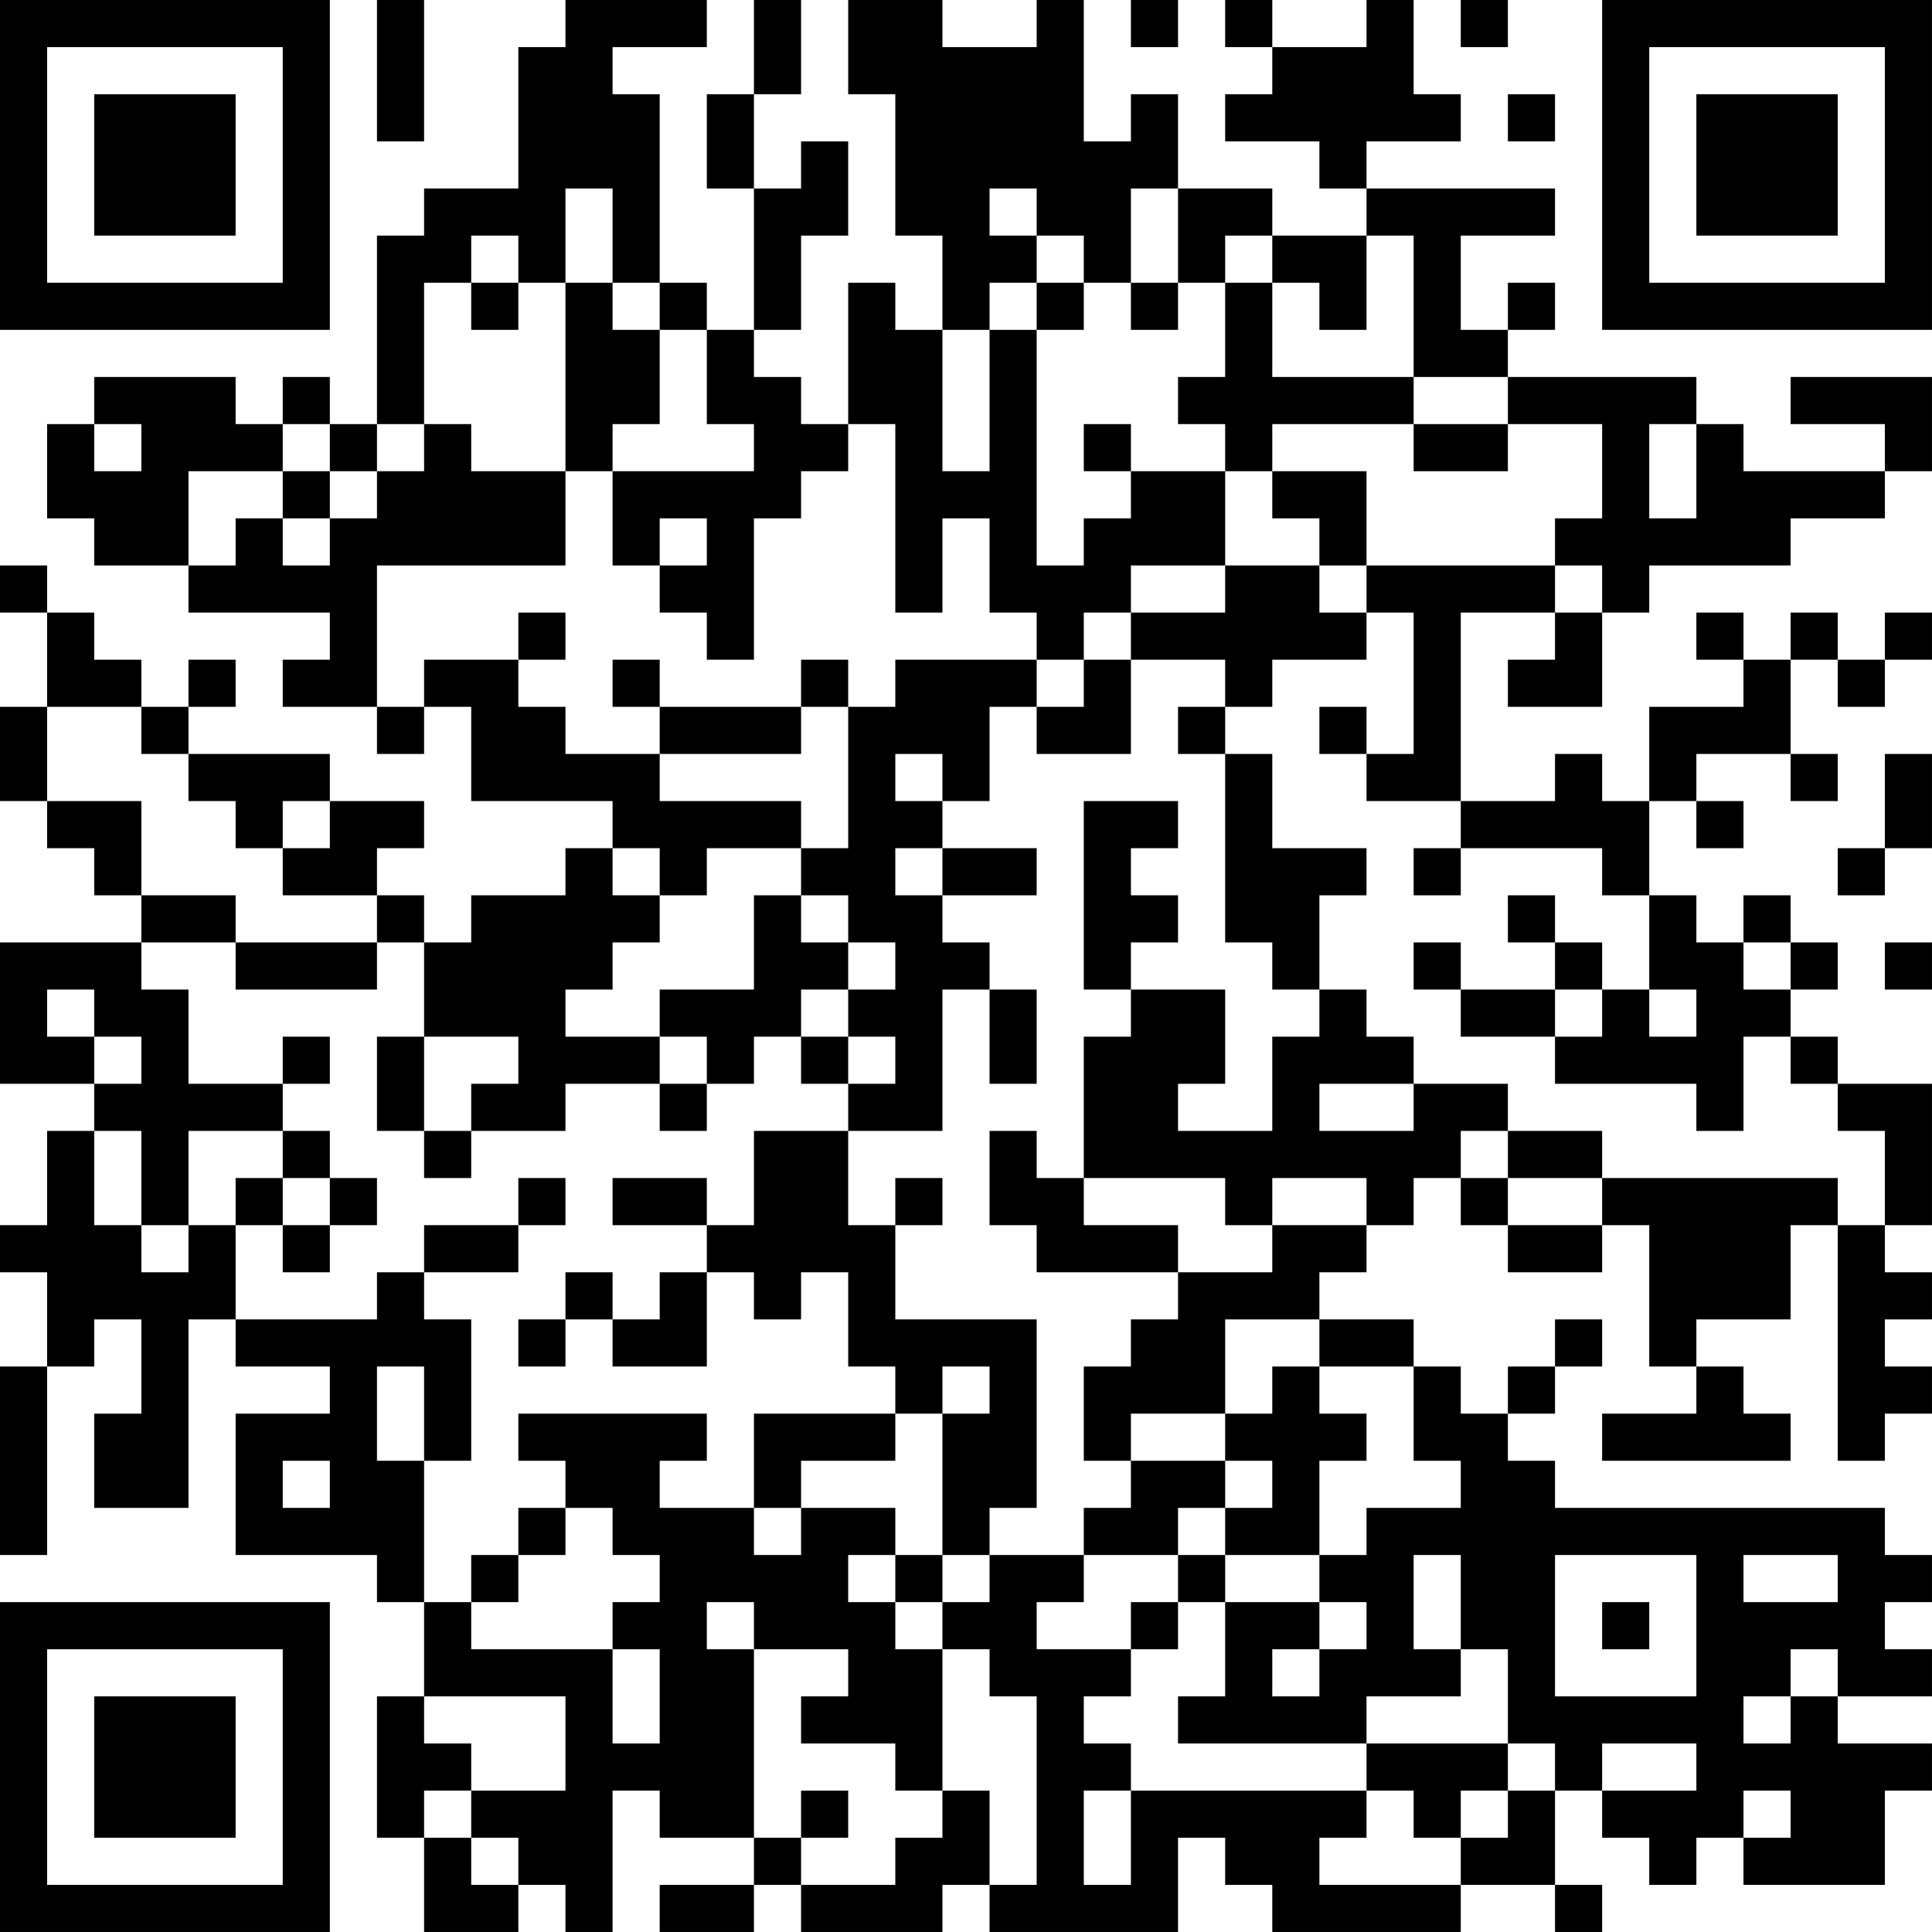 <?xml version="1.0" encoding="UTF-8"?>
<svg xmlns="http://www.w3.org/2000/svg" version="1.1" width="200" height="200" viewBox="0 0 200 200"><rect x="0" y="0" width="200" height="200" fill="#ffffff"/><g transform="scale(4.878)"><g transform="translate(0,0)"><path fill-rule="evenodd" d="M8 0L8 3L9 3L9 0ZM12 0L12 1L11 1L11 4L9 4L9 5L8 5L8 9L7 9L7 8L6 8L6 9L5 9L5 8L2 8L2 9L1 9L1 11L2 11L2 12L4 12L4 13L7 13L7 14L6 14L6 15L8 15L8 16L9 16L9 15L10 15L10 17L13 17L13 18L12 18L12 19L10 19L10 20L9 20L9 19L8 19L8 18L9 18L9 17L7 17L7 16L4 16L4 15L5 15L5 14L4 14L4 15L3 15L3 14L2 14L2 13L1 13L1 12L0 12L0 13L1 13L1 15L0 15L0 17L1 17L1 18L2 18L2 19L3 19L3 20L0 20L0 23L2 23L2 24L1 24L1 26L0 26L0 27L1 27L1 29L0 29L0 33L1 33L1 29L2 29L2 28L3 28L3 30L2 30L2 32L4 32L4 28L5 28L5 29L7 29L7 30L5 30L5 33L8 33L8 34L9 34L9 36L8 36L8 39L9 39L9 41L11 41L11 40L12 40L12 41L13 41L13 38L14 38L14 39L16 39L16 40L14 40L14 41L16 41L16 40L17 40L17 41L20 41L20 40L21 40L21 41L25 41L25 39L26 39L26 40L27 40L27 41L31 41L31 40L33 40L33 41L34 41L34 40L33 40L33 38L34 38L34 39L35 39L35 40L36 40L36 39L37 39L37 40L40 40L40 38L41 38L41 37L39 37L39 36L41 36L41 35L40 35L40 34L41 34L41 33L40 33L40 32L33 32L33 31L32 31L32 30L33 30L33 29L34 29L34 28L33 28L33 29L32 29L32 30L31 30L31 29L30 29L30 28L28 28L28 27L29 27L29 26L30 26L30 25L31 25L31 26L32 26L32 27L34 27L34 26L35 26L35 29L36 29L36 30L34 30L34 31L38 31L38 30L37 30L37 29L36 29L36 28L38 28L38 26L39 26L39 31L40 31L40 30L41 30L41 29L40 29L40 28L41 28L41 27L40 27L40 26L41 26L41 23L39 23L39 22L38 22L38 21L39 21L39 20L38 20L38 19L37 19L37 20L36 20L36 19L35 19L35 17L36 17L36 18L37 18L37 17L36 17L36 16L38 16L38 17L39 17L39 16L38 16L38 14L39 14L39 15L40 15L40 14L41 14L41 13L40 13L40 14L39 14L39 13L38 13L38 14L37 14L37 13L36 13L36 14L37 14L37 15L35 15L35 17L34 17L34 16L33 16L33 17L31 17L31 13L33 13L33 14L32 14L32 15L34 15L34 13L35 13L35 12L38 12L38 11L40 11L40 10L41 10L41 8L38 8L38 9L40 9L40 10L37 10L37 9L36 9L36 8L32 8L32 7L33 7L33 6L32 6L32 7L31 7L31 5L33 5L33 4L29 4L29 3L31 3L31 2L30 2L30 0L29 0L29 1L27 1L27 0L26 0L26 1L27 1L27 2L26 2L26 3L28 3L28 4L29 4L29 5L27 5L27 4L25 4L25 2L24 2L24 3L23 3L23 0L22 0L22 1L20 1L20 0L18 0L18 2L19 2L19 5L20 5L20 7L19 7L19 6L18 6L18 9L17 9L17 8L16 8L16 7L17 7L17 5L18 5L18 3L17 3L17 4L16 4L16 2L17 2L17 0L16 0L16 2L15 2L15 4L16 4L16 7L15 7L15 6L14 6L14 2L13 2L13 1L15 1L15 0ZM24 0L24 1L25 1L25 0ZM31 0L31 1L32 1L32 0ZM32 2L32 3L33 3L33 2ZM12 4L12 6L11 6L11 5L10 5L10 6L9 6L9 9L8 9L8 10L7 10L7 9L6 9L6 10L4 10L4 12L5 12L5 11L6 11L6 12L7 12L7 11L8 11L8 10L9 10L9 9L10 9L10 10L12 10L12 12L8 12L8 15L9 15L9 14L11 14L11 15L12 15L12 16L14 16L14 17L17 17L17 18L15 18L15 19L14 19L14 18L13 18L13 19L14 19L14 20L13 20L13 21L12 21L12 22L14 22L14 23L12 23L12 24L10 24L10 23L11 23L11 22L9 22L9 20L8 20L8 19L6 19L6 18L7 18L7 17L6 17L6 18L5 18L5 17L4 17L4 16L3 16L3 15L1 15L1 17L3 17L3 19L5 19L5 20L3 20L3 21L4 21L4 23L6 23L6 24L4 24L4 26L3 26L3 24L2 24L2 26L3 26L3 27L4 27L4 26L5 26L5 28L8 28L8 27L9 27L9 28L10 28L10 31L9 31L9 29L8 29L8 31L9 31L9 34L10 34L10 35L13 35L13 37L14 37L14 35L13 35L13 34L14 34L14 33L13 33L13 32L12 32L12 31L11 31L11 30L15 30L15 31L14 31L14 32L16 32L16 33L17 33L17 32L19 32L19 33L18 33L18 34L19 34L19 35L20 35L20 38L19 38L19 37L17 37L17 36L18 36L18 35L16 35L16 34L15 34L15 35L16 35L16 39L17 39L17 40L19 40L19 39L20 39L20 38L21 38L21 40L22 40L22 36L21 36L21 35L20 35L20 34L21 34L21 33L23 33L23 34L22 34L22 35L24 35L24 36L23 36L23 37L24 37L24 38L23 38L23 40L24 40L24 38L29 38L29 39L28 39L28 40L31 40L31 39L32 39L32 38L33 38L33 37L32 37L32 35L31 35L31 33L30 33L30 35L31 35L31 36L29 36L29 37L25 37L25 36L26 36L26 34L28 34L28 35L27 35L27 36L28 36L28 35L29 35L29 34L28 34L28 33L29 33L29 32L31 32L31 31L30 31L30 29L28 29L28 28L26 28L26 30L24 30L24 31L23 31L23 29L24 29L24 28L25 28L25 27L27 27L27 26L29 26L29 25L27 25L27 26L26 26L26 25L23 25L23 22L24 22L24 21L26 21L26 23L25 23L25 24L27 24L27 22L28 22L28 21L29 21L29 22L30 22L30 23L28 23L28 24L30 24L30 23L32 23L32 24L31 24L31 25L32 25L32 26L34 26L34 25L39 25L39 26L40 26L40 24L39 24L39 23L38 23L38 22L37 22L37 24L36 24L36 23L33 23L33 22L34 22L34 21L35 21L35 22L36 22L36 21L35 21L35 19L34 19L34 18L31 18L31 17L29 17L29 16L30 16L30 13L29 13L29 12L33 12L33 13L34 13L34 12L33 12L33 11L34 11L34 9L32 9L32 8L30 8L30 5L29 5L29 7L28 7L28 6L27 6L27 5L26 5L26 6L25 6L25 4L24 4L24 6L23 6L23 5L22 5L22 4L21 4L21 5L22 5L22 6L21 6L21 7L20 7L20 10L21 10L21 7L22 7L22 12L23 12L23 11L24 11L24 10L26 10L26 12L24 12L24 13L23 13L23 14L22 14L22 13L21 13L21 11L20 11L20 13L19 13L19 9L18 9L18 10L17 10L17 11L16 11L16 14L15 14L15 13L14 13L14 12L15 12L15 11L14 11L14 12L13 12L13 10L16 10L16 9L15 9L15 7L14 7L14 6L13 6L13 4ZM10 6L10 7L11 7L11 6ZM12 6L12 10L13 10L13 9L14 9L14 7L13 7L13 6ZM22 6L22 7L23 7L23 6ZM24 6L24 7L25 7L25 6ZM26 6L26 8L25 8L25 9L26 9L26 10L27 10L27 11L28 11L28 12L26 12L26 13L24 13L24 14L23 14L23 15L22 15L22 14L19 14L19 15L18 15L18 14L17 14L17 15L14 15L14 14L13 14L13 15L14 15L14 16L17 16L17 15L18 15L18 18L17 18L17 19L16 19L16 21L14 21L14 22L15 22L15 23L14 23L14 24L15 24L15 23L16 23L16 22L17 22L17 23L18 23L18 24L16 24L16 26L15 26L15 25L13 25L13 26L15 26L15 27L14 27L14 28L13 28L13 27L12 27L12 28L11 28L11 29L12 29L12 28L13 28L13 29L15 29L15 27L16 27L16 28L17 28L17 27L18 27L18 29L19 29L19 30L16 30L16 32L17 32L17 31L19 31L19 30L20 30L20 33L19 33L19 34L20 34L20 33L21 33L21 32L22 32L22 28L19 28L19 26L20 26L20 25L19 25L19 26L18 26L18 24L20 24L20 21L21 21L21 23L22 23L22 21L21 21L21 20L20 20L20 19L22 19L22 18L20 18L20 17L21 17L21 15L22 15L22 16L24 16L24 14L26 14L26 15L25 15L25 16L26 16L26 20L27 20L27 21L28 21L28 19L29 19L29 18L27 18L27 16L26 16L26 15L27 15L27 14L29 14L29 13L28 13L28 12L29 12L29 10L27 10L27 9L30 9L30 10L32 10L32 9L30 9L30 8L27 8L27 6ZM2 9L2 10L3 10L3 9ZM23 9L23 10L24 10L24 9ZM35 9L35 11L36 11L36 9ZM6 10L6 11L7 11L7 10ZM11 13L11 14L12 14L12 13ZM28 15L28 16L29 16L29 15ZM19 16L19 17L20 17L20 16ZM40 16L40 18L39 18L39 19L40 19L40 18L41 18L41 16ZM23 17L23 21L24 21L24 20L25 20L25 19L24 19L24 18L25 18L25 17ZM19 18L19 19L20 19L20 18ZM30 18L30 19L31 19L31 18ZM17 19L17 20L18 20L18 21L17 21L17 22L18 22L18 23L19 23L19 22L18 22L18 21L19 21L19 20L18 20L18 19ZM32 19L32 20L33 20L33 21L31 21L31 20L30 20L30 21L31 21L31 22L33 22L33 21L34 21L34 20L33 20L33 19ZM5 20L5 21L8 21L8 20ZM37 20L37 21L38 21L38 20ZM40 20L40 21L41 21L41 20ZM1 21L1 22L2 22L2 23L3 23L3 22L2 22L2 21ZM6 22L6 23L7 23L7 22ZM8 22L8 24L9 24L9 25L10 25L10 24L9 24L9 22ZM6 24L6 25L5 25L5 26L6 26L6 27L7 27L7 26L8 26L8 25L7 25L7 24ZM21 24L21 26L22 26L22 27L25 27L25 26L23 26L23 25L22 25L22 24ZM32 24L32 25L34 25L34 24ZM6 25L6 26L7 26L7 25ZM11 25L11 26L9 26L9 27L11 27L11 26L12 26L12 25ZM20 29L20 30L21 30L21 29ZM27 29L27 30L26 30L26 31L24 31L24 32L23 32L23 33L25 33L25 34L24 34L24 35L25 35L25 34L26 34L26 33L28 33L28 31L29 31L29 30L28 30L28 29ZM6 31L6 32L7 32L7 31ZM26 31L26 32L25 32L25 33L26 33L26 32L27 32L27 31ZM11 32L11 33L10 33L10 34L11 34L11 33L12 33L12 32ZM33 33L33 36L36 36L36 33ZM37 33L37 34L39 34L39 33ZM34 34L34 35L35 35L35 34ZM38 35L38 36L37 36L37 37L38 37L38 36L39 36L39 35ZM9 36L9 37L10 37L10 38L9 38L9 39L10 39L10 40L11 40L11 39L10 39L10 38L12 38L12 36ZM29 37L29 38L30 38L30 39L31 39L31 38L32 38L32 37ZM34 37L34 38L36 38L36 37ZM17 38L17 39L18 39L18 38ZM37 38L37 39L38 39L38 38ZM0 0L0 7L7 7L7 0ZM1 1L1 6L6 6L6 1ZM2 2L2 5L5 5L5 2ZM34 0L34 7L41 7L41 0ZM35 1L35 6L40 6L40 1ZM36 2L36 5L39 5L39 2ZM0 34L0 41L7 41L7 34ZM1 35L1 40L6 40L6 35ZM2 36L2 39L5 39L5 36Z" fill="#000000"/></g></g></svg>
